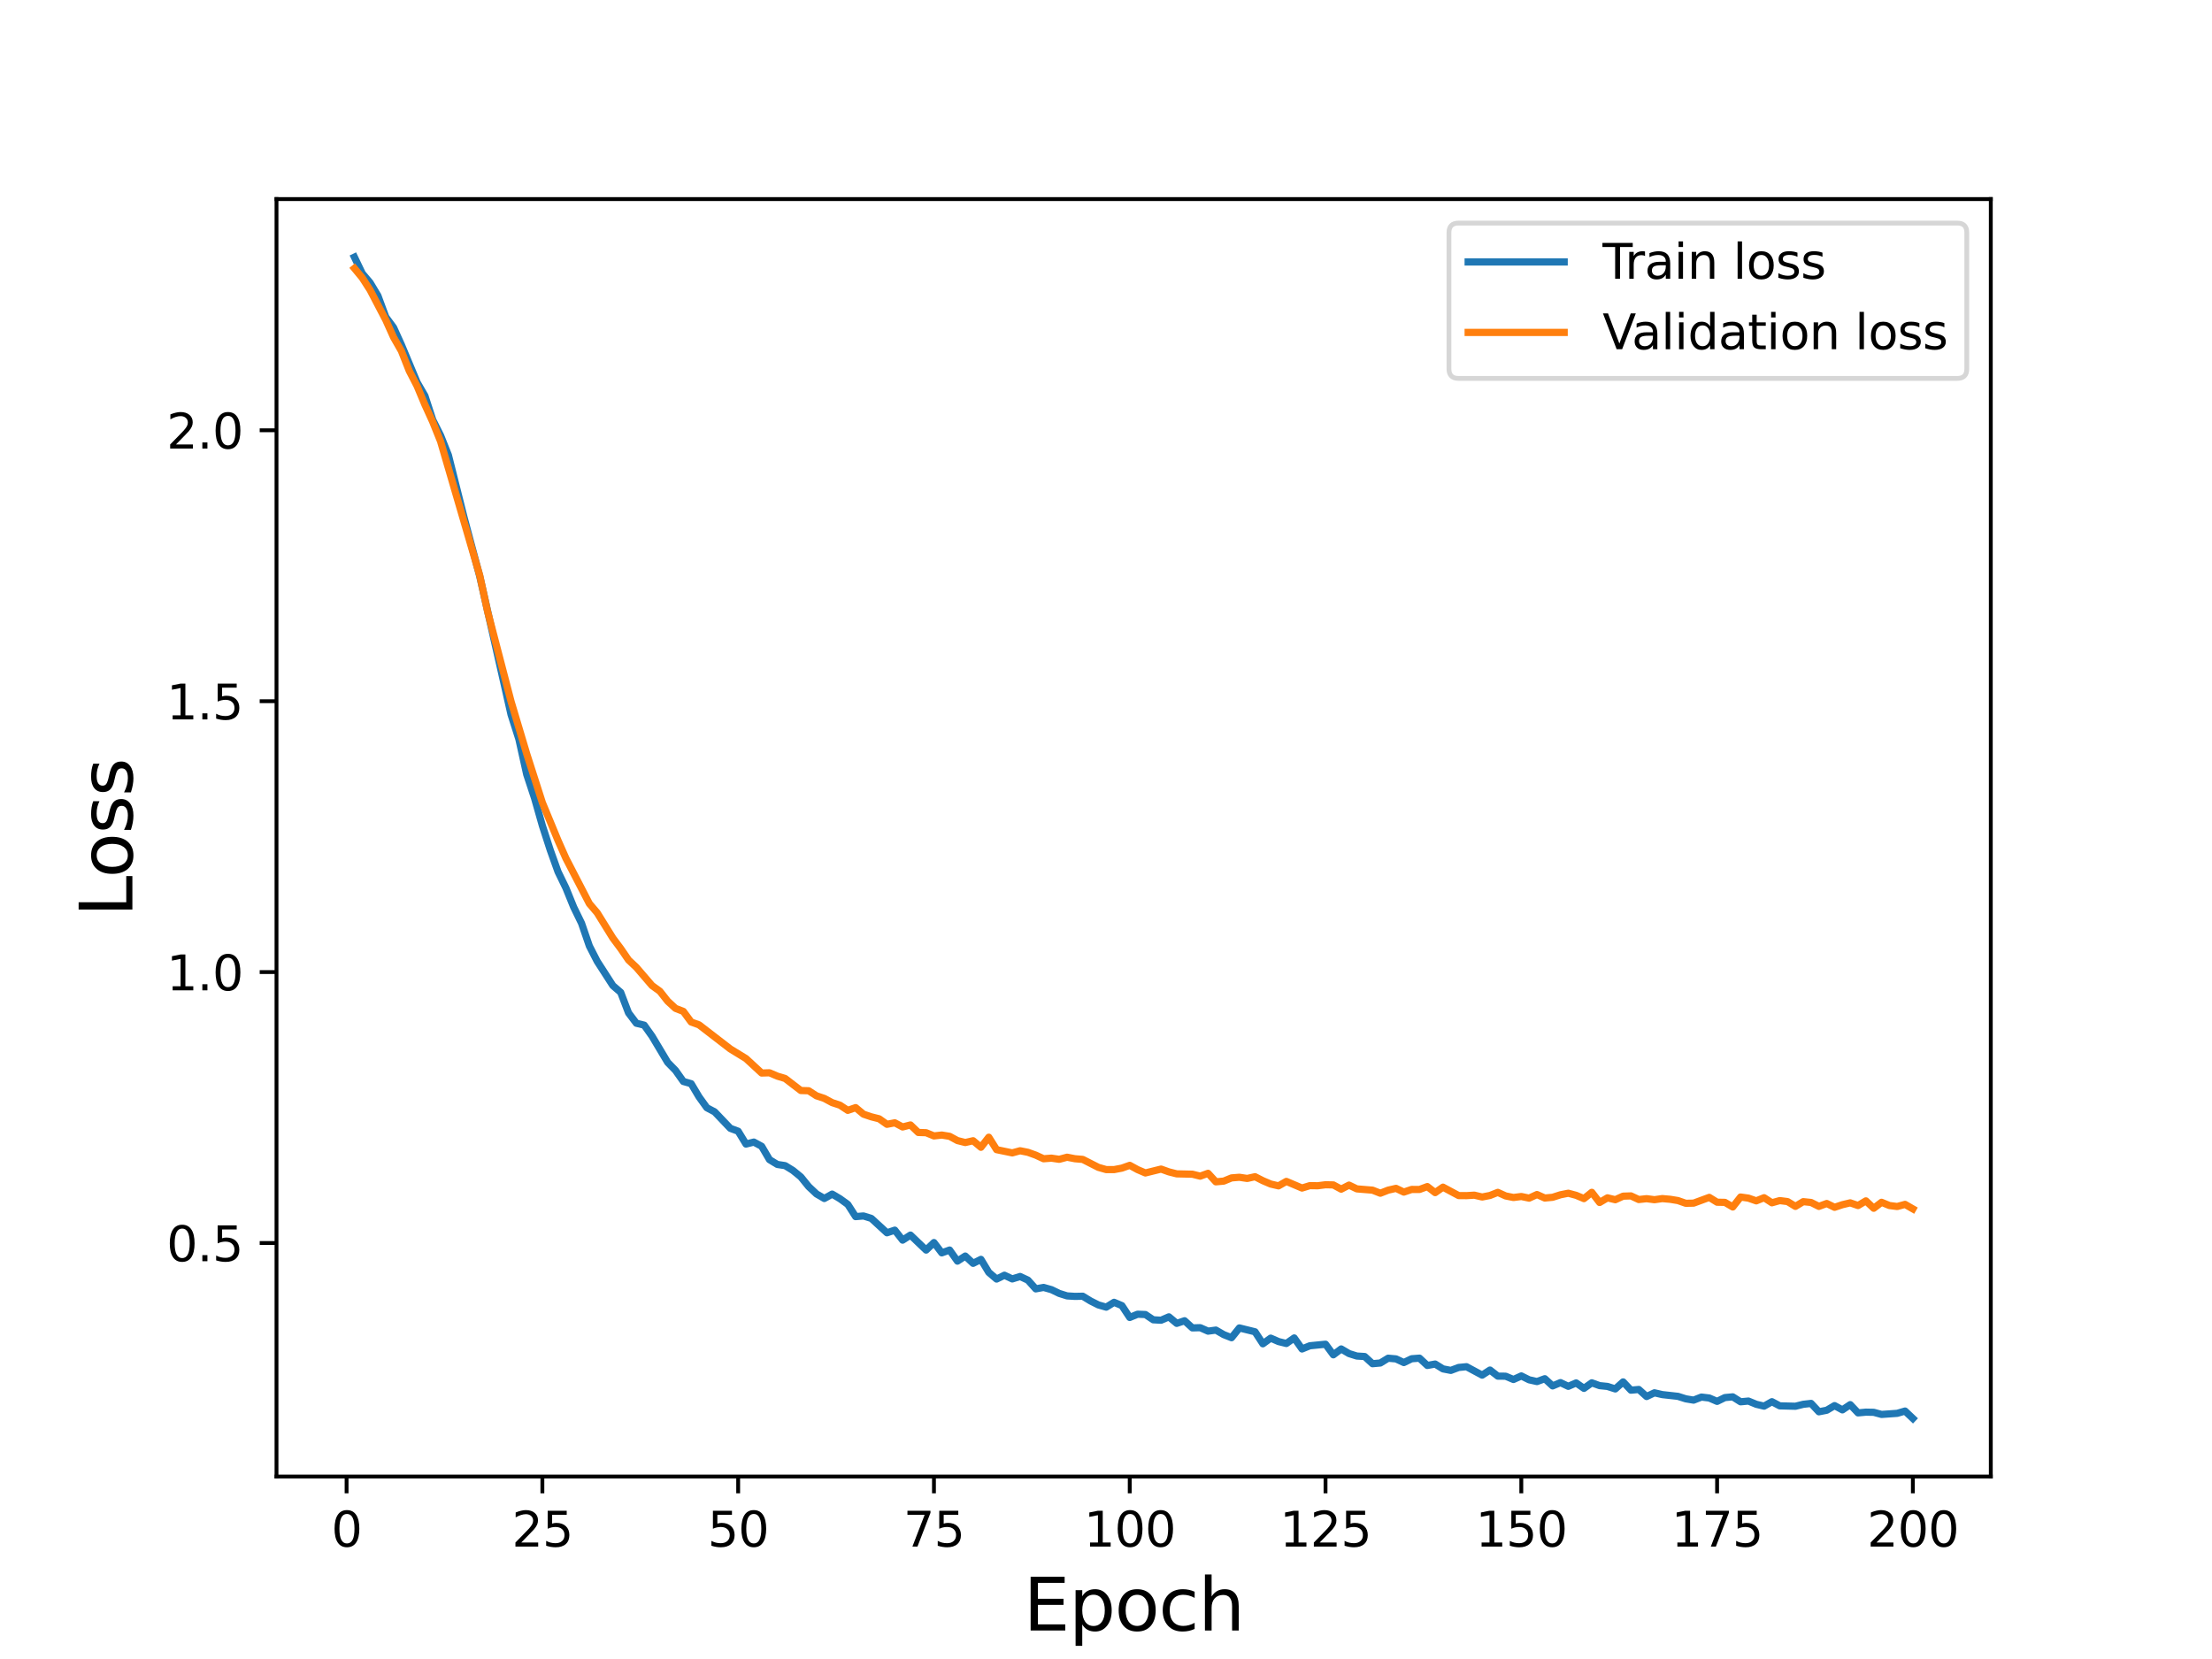 <?xml version="1.0" encoding="utf-8" standalone="no"?>
<!DOCTYPE svg PUBLIC "-//W3C//DTD SVG 1.1//EN"
  "http://www.w3.org/Graphics/SVG/1.1/DTD/svg11.dtd">
<svg height="345.6pt" version="1.1" viewBox="0 0 460.8 345.6" width="460.8pt" xmlns="http://www.w3.org/2000/svg" xmlns:xlink="http://www.w3.org/1999/xlink">
 <defs>
  <style type="text/css">*{stroke-linecap:butt;stroke-linejoin:round;}</style>
 </defs>
 <g id="figure_1">
  <g id="patch_1">
   <path d="M 0 345.6 
L 460.8 345.6 
L 460.8 0 
L 0 0 
z
" style="fill:#ffffff;"/>
  </g>
  <g id="axes_1">
   <g id="patch_2">
    <path d="M 57.6 307.584 
L 414.72 307.584 
L 414.72 41.472 
L 57.6 41.472 
z
" style="fill:#ffffff;"/>
   </g>
   <g id="matplotlib.axis_1">
    <g id="xtick_1">
     <g id="line2d_1">
      <defs>
       <path d="M 0 0 
L 0 3.5 
" id="me65eeb57e9" style="stroke:#000000;stroke-width:0.8;"/>
      </defs>
      <g>
       <use style="stroke:#000000;stroke-width:0.8;" x="72.201" xlink:href="#me65eeb57e9" y="307.584"/>
      </g>
     </g>
     <g id="text_1">
      <!-- 0 -->
      <g transform="translate(69.02 322.182)scale(0.1 -0.1)">
       <defs>
        <path d="M 2034 4250 
Q 1547 4250 1301 3770 
Q 1056 3291 1056 2328 
Q 1056 1369 1301 889 
Q 1547 409 2034 409 
Q 2525 409 2770 889 
Q 3016 1369 3016 2328 
Q 3016 3291 2770 3770 
Q 2525 4250 2034 4250 
z
M 2034 4750 
Q 2819 4750 3233 4129 
Q 3647 3509 3647 2328 
Q 3647 1150 3233 529 
Q 2819 -91 2034 -91 
Q 1250 -91 836 529 
Q 422 1150 422 2328 
Q 422 3509 836 4129 
Q 1250 4750 2034 4750 
z
" id="DejaVuSans-30" transform="scale(0.016)"/>
       </defs>
       <use xlink:href="#DejaVuSans-30"/>
      </g>
     </g>
    </g>
    <g id="xtick_2">
     <g id="line2d_2">
      <g>
       <use style="stroke:#000000;stroke-width:0.8;" x="112.987" xlink:href="#me65eeb57e9" y="307.584"/>
      </g>
     </g>
     <g id="text_2">
      <!-- 25 -->
      <g transform="translate(106.625 322.182)scale(0.1 -0.1)">
       <defs>
        <path d="M 1228 531 
L 3431 531 
L 3431 0 
L 469 0 
L 469 531 
Q 828 903 1448 1529 
Q 2069 2156 2228 2338 
Q 2531 2678 2651 2914 
Q 2772 3150 2772 3378 
Q 2772 3750 2511 3984 
Q 2250 4219 1831 4219 
Q 1534 4219 1204 4116 
Q 875 4013 500 3803 
L 500 4441 
Q 881 4594 1212 4672 
Q 1544 4750 1819 4750 
Q 2544 4750 2975 4387 
Q 3406 4025 3406 3419 
Q 3406 3131 3298 2873 
Q 3191 2616 2906 2266 
Q 2828 2175 2409 1742 
Q 1991 1309 1228 531 
z
" id="DejaVuSans-32" transform="scale(0.016)"/>
        <path d="M 691 4666 
L 3169 4666 
L 3169 4134 
L 1269 4134 
L 1269 2991 
Q 1406 3038 1543 3061 
Q 1681 3084 1819 3084 
Q 2600 3084 3056 2656 
Q 3513 2228 3513 1497 
Q 3513 744 3044 326 
Q 2575 -91 1722 -91 
Q 1428 -91 1123 -41 
Q 819 9 494 109 
L 494 744 
Q 775 591 1075 516 
Q 1375 441 1709 441 
Q 2250 441 2565 725 
Q 2881 1009 2881 1497 
Q 2881 1984 2565 2268 
Q 2250 2553 1709 2553 
Q 1456 2553 1204 2497 
Q 953 2441 691 2322 
L 691 4666 
z
" id="DejaVuSans-35" transform="scale(0.016)"/>
       </defs>
       <use xlink:href="#DejaVuSans-32"/>
       <use x="63.623" xlink:href="#DejaVuSans-35"/>
      </g>
     </g>
    </g>
    <g id="xtick_3">
     <g id="line2d_3">
      <g>
       <use style="stroke:#000000;stroke-width:0.8;" x="153.773" xlink:href="#me65eeb57e9" y="307.584"/>
      </g>
     </g>
     <g id="text_3">
      <!-- 50 -->
      <g transform="translate(147.41 322.182)scale(0.1 -0.1)">
       <use xlink:href="#DejaVuSans-35"/>
       <use x="63.623" xlink:href="#DejaVuSans-30"/>
      </g>
     </g>
    </g>
    <g id="xtick_4">
     <g id="line2d_4">
      <g>
       <use style="stroke:#000000;stroke-width:0.8;" x="194.559" xlink:href="#me65eeb57e9" y="307.584"/>
      </g>
     </g>
     <g id="text_4">
      <!-- 75 -->
      <g transform="translate(188.196 322.182)scale(0.1 -0.1)">
       <defs>
        <path d="M 525 4666 
L 3525 4666 
L 3525 4397 
L 1831 0 
L 1172 0 
L 2766 4134 
L 525 4134 
L 525 4666 
z
" id="DejaVuSans-37" transform="scale(0.016)"/>
       </defs>
       <use xlink:href="#DejaVuSans-37"/>
       <use x="63.623" xlink:href="#DejaVuSans-35"/>
      </g>
     </g>
    </g>
    <g id="xtick_5">
     <g id="line2d_5">
      <g>
       <use style="stroke:#000000;stroke-width:0.8;" x="235.344" xlink:href="#me65eeb57e9" y="307.584"/>
      </g>
     </g>
     <g id="text_5">
      <!-- 100 -->
      <g transform="translate(225.801 322.182)scale(0.1 -0.1)">
       <defs>
        <path d="M 794 531 
L 1825 531 
L 1825 4091 
L 703 3866 
L 703 4441 
L 1819 4666 
L 2450 4666 
L 2450 531 
L 3481 531 
L 3481 0 
L 794 0 
L 794 531 
z
" id="DejaVuSans-31" transform="scale(0.016)"/>
       </defs>
       <use xlink:href="#DejaVuSans-31"/>
       <use x="63.623" xlink:href="#DejaVuSans-30"/>
       <use x="127.246" xlink:href="#DejaVuSans-30"/>
      </g>
     </g>
    </g>
    <g id="xtick_6">
     <g id="line2d_6">
      <g>
       <use style="stroke:#000000;stroke-width:0.8;" x="276.13" xlink:href="#me65eeb57e9" y="307.584"/>
      </g>
     </g>
     <g id="text_6">
      <!-- 125 -->
      <g transform="translate(266.586 322.182)scale(0.1 -0.1)">
       <use xlink:href="#DejaVuSans-31"/>
       <use x="63.623" xlink:href="#DejaVuSans-32"/>
       <use x="127.246" xlink:href="#DejaVuSans-35"/>
      </g>
     </g>
    </g>
    <g id="xtick_7">
     <g id="line2d_7">
      <g>
       <use style="stroke:#000000;stroke-width:0.8;" x="316.916" xlink:href="#me65eeb57e9" y="307.584"/>
      </g>
     </g>
     <g id="text_7">
      <!-- 150 -->
      <g transform="translate(307.372 322.182)scale(0.1 -0.1)">
       <use xlink:href="#DejaVuSans-31"/>
       <use x="63.623" xlink:href="#DejaVuSans-35"/>
       <use x="127.246" xlink:href="#DejaVuSans-30"/>
      </g>
     </g>
    </g>
    <g id="xtick_8">
     <g id="line2d_8">
      <g>
       <use style="stroke:#000000;stroke-width:0.8;" x="357.702" xlink:href="#me65eeb57e9" y="307.584"/>
      </g>
     </g>
     <g id="text_8">
      <!-- 175 -->
      <g transform="translate(348.158 322.182)scale(0.1 -0.1)">
       <use xlink:href="#DejaVuSans-31"/>
       <use x="63.623" xlink:href="#DejaVuSans-37"/>
       <use x="127.246" xlink:href="#DejaVuSans-35"/>
      </g>
     </g>
    </g>
    <g id="xtick_9">
     <g id="line2d_9">
      <g>
       <use style="stroke:#000000;stroke-width:0.8;" x="398.487" xlink:href="#me65eeb57e9" y="307.584"/>
      </g>
     </g>
     <g id="text_9">
      <!-- 200 -->
      <g transform="translate(388.944 322.182)scale(0.1 -0.1)">
       <use xlink:href="#DejaVuSans-32"/>
       <use x="63.623" xlink:href="#DejaVuSans-30"/>
       <use x="127.246" xlink:href="#DejaVuSans-30"/>
      </g>
     </g>
    </g>
    <g id="text_10">
     <!-- Epoch -->
     <g transform="translate(213.194 339.66)scale(0.15 -0.15)">
      <defs>
       <path d="M 628 4666 
L 3578 4666 
L 3578 4134 
L 1259 4134 
L 1259 2753 
L 3481 2753 
L 3481 2222 
L 1259 2222 
L 1259 531 
L 3634 531 
L 3634 0 
L 628 0 
L 628 4666 
z
" id="DejaVuSans-45" transform="scale(0.016)"/>
       <path d="M 1159 525 
L 1159 -1331 
L 581 -1331 
L 581 3500 
L 1159 3500 
L 1159 2969 
Q 1341 3281 1617 3432 
Q 1894 3584 2278 3584 
Q 2916 3584 3314 3078 
Q 3713 2572 3713 1747 
Q 3713 922 3314 415 
Q 2916 -91 2278 -91 
Q 1894 -91 1617 61 
Q 1341 213 1159 525 
z
M 3116 1747 
Q 3116 2381 2855 2742 
Q 2594 3103 2138 3103 
Q 1681 3103 1420 2742 
Q 1159 2381 1159 1747 
Q 1159 1113 1420 752 
Q 1681 391 2138 391 
Q 2594 391 2855 752 
Q 3116 1113 3116 1747 
z
" id="DejaVuSans-70" transform="scale(0.016)"/>
       <path d="M 1959 3097 
Q 1497 3097 1228 2736 
Q 959 2375 959 1747 
Q 959 1119 1226 758 
Q 1494 397 1959 397 
Q 2419 397 2687 759 
Q 2956 1122 2956 1747 
Q 2956 2369 2687 2733 
Q 2419 3097 1959 3097 
z
M 1959 3584 
Q 2709 3584 3137 3096 
Q 3566 2609 3566 1747 
Q 3566 888 3137 398 
Q 2709 -91 1959 -91 
Q 1206 -91 779 398 
Q 353 888 353 1747 
Q 353 2609 779 3096 
Q 1206 3584 1959 3584 
z
" id="DejaVuSans-6f" transform="scale(0.016)"/>
       <path d="M 3122 3366 
L 3122 2828 
Q 2878 2963 2633 3030 
Q 2388 3097 2138 3097 
Q 1578 3097 1268 2742 
Q 959 2388 959 1747 
Q 959 1106 1268 751 
Q 1578 397 2138 397 
Q 2388 397 2633 464 
Q 2878 531 3122 666 
L 3122 134 
Q 2881 22 2623 -34 
Q 2366 -91 2075 -91 
Q 1284 -91 818 406 
Q 353 903 353 1747 
Q 353 2603 823 3093 
Q 1294 3584 2113 3584 
Q 2378 3584 2631 3529 
Q 2884 3475 3122 3366 
z
" id="DejaVuSans-63" transform="scale(0.016)"/>
       <path d="M 3513 2113 
L 3513 0 
L 2938 0 
L 2938 2094 
Q 2938 2591 2744 2837 
Q 2550 3084 2163 3084 
Q 1697 3084 1428 2787 
Q 1159 2491 1159 1978 
L 1159 0 
L 581 0 
L 581 4863 
L 1159 4863 
L 1159 2956 
Q 1366 3272 1645 3428 
Q 1925 3584 2291 3584 
Q 2894 3584 3203 3211 
Q 3513 2838 3513 2113 
z
" id="DejaVuSans-68" transform="scale(0.016)"/>
      </defs>
      <use xlink:href="#DejaVuSans-45"/>
      <use x="63.184" xlink:href="#DejaVuSans-70"/>
      <use x="126.66" xlink:href="#DejaVuSans-6f"/>
      <use x="187.842" xlink:href="#DejaVuSans-63"/>
      <use x="242.822" xlink:href="#DejaVuSans-68"/>
     </g>
    </g>
   </g>
   <g id="matplotlib.axis_2">
    <g id="ytick_1">
     <g id="line2d_10">
      <defs>
       <path d="M 0 0 
L -3.5 0 
" id="m63fcade313" style="stroke:#000000;stroke-width:0.8;"/>
      </defs>
      <g>
       <use style="stroke:#000000;stroke-width:0.8;" x="57.6" xlink:href="#m63fcade313" y="258.937"/>
      </g>
     </g>
     <g id="text_11">
      <!-- 0.5 -->
      <g transform="translate(34.697 262.736)scale(0.1 -0.1)">
       <defs>
        <path d="M 684 794 
L 1344 794 
L 1344 0 
L 684 0 
L 684 794 
z
" id="DejaVuSans-2e" transform="scale(0.016)"/>
       </defs>
       <use xlink:href="#DejaVuSans-30"/>
       <use x="63.623" xlink:href="#DejaVuSans-2e"/>
       <use x="95.41" xlink:href="#DejaVuSans-35"/>
      </g>
     </g>
    </g>
    <g id="ytick_2">
     <g id="line2d_11">
      <g>
       <use style="stroke:#000000;stroke-width:0.8;" x="57.6" xlink:href="#m63fcade313" y="202.504"/>
      </g>
     </g>
     <g id="text_12">
      <!-- 1.0 -->
      <g transform="translate(34.697 206.303)scale(0.1 -0.1)">
       <use xlink:href="#DejaVuSans-31"/>
       <use x="63.623" xlink:href="#DejaVuSans-2e"/>
       <use x="95.41" xlink:href="#DejaVuSans-30"/>
      </g>
     </g>
    </g>
    <g id="ytick_3">
     <g id="line2d_12">
      <g>
       <use style="stroke:#000000;stroke-width:0.8;" x="57.6" xlink:href="#m63fcade313" y="146.071"/>
      </g>
     </g>
     <g id="text_13">
      <!-- 1.5 -->
      <g transform="translate(34.697 149.87)scale(0.1 -0.1)">
       <use xlink:href="#DejaVuSans-31"/>
       <use x="63.623" xlink:href="#DejaVuSans-2e"/>
       <use x="95.41" xlink:href="#DejaVuSans-35"/>
      </g>
     </g>
    </g>
    <g id="ytick_4">
     <g id="line2d_13">
      <g>
       <use style="stroke:#000000;stroke-width:0.8;" x="57.6" xlink:href="#m63fcade313" y="89.638"/>
      </g>
     </g>
     <g id="text_14">
      <!-- 2.0 -->
      <g transform="translate(34.697 93.437)scale(0.1 -0.1)">
       <use xlink:href="#DejaVuSans-32"/>
       <use x="63.623" xlink:href="#DejaVuSans-2e"/>
       <use x="95.41" xlink:href="#DejaVuSans-30"/>
      </g>
     </g>
    </g>
    <g id="text_15">
     <!-- Loss -->
     <g transform="translate(27.577 190.979)rotate(-90)scale(0.15 -0.15)">
      <defs>
       <path d="M 628 4666 
L 1259 4666 
L 1259 531 
L 3531 531 
L 3531 0 
L 628 0 
L 628 4666 
z
" id="DejaVuSans-4c" transform="scale(0.016)"/>
       <path d="M 2834 3397 
L 2834 2853 
Q 2591 2978 2328 3040 
Q 2066 3103 1784 3103 
Q 1356 3103 1142 2972 
Q 928 2841 928 2578 
Q 928 2378 1081 2264 
Q 1234 2150 1697 2047 
L 1894 2003 
Q 2506 1872 2764 1633 
Q 3022 1394 3022 966 
Q 3022 478 2636 193 
Q 2250 -91 1575 -91 
Q 1294 -91 989 -36 
Q 684 19 347 128 
L 347 722 
Q 666 556 975 473 
Q 1284 391 1588 391 
Q 1994 391 2212 530 
Q 2431 669 2431 922 
Q 2431 1156 2273 1281 
Q 2116 1406 1581 1522 
L 1381 1569 
Q 847 1681 609 1914 
Q 372 2147 372 2553 
Q 372 3047 722 3315 
Q 1072 3584 1716 3584 
Q 2034 3584 2315 3537 
Q 2597 3491 2834 3397 
z
" id="DejaVuSans-73" transform="scale(0.016)"/>
      </defs>
      <use xlink:href="#DejaVuSans-4c"/>
      <use x="53.963" xlink:href="#DejaVuSans-6f"/>
      <use x="115.145" xlink:href="#DejaVuSans-73"/>
      <use x="167.244" xlink:href="#DejaVuSans-73"/>
     </g>
    </g>
   </g>
   <g id="line2d_14">
    <path clip-path="url(#p0a780017a7)" d="M 73.833 53.568 
L 75.464 56.961 
L 77.096 58.888 
L 78.727 61.607 
L 80.358 66.028 
L 81.99 68.238 
L 83.621 71.834 
L 86.884 79.648 
L 88.516 82.456 
L 90.147 87.468 
L 91.778 90.719 
L 93.41 94.817 
L 96.673 107.806 
L 99.936 120.044 
L 106.461 148.865 
L 108.093 153.985 
L 109.724 161.328 
L 111.356 166.271 
L 112.987 172.009 
L 114.618 177.057 
L 116.25 181.611 
L 117.881 184.968 
L 119.513 188.981 
L 121.144 192.324 
L 122.776 197.07 
L 124.407 200.255 
L 127.67 205.317 
L 129.301 206.727 
L 130.933 210.999 
L 132.564 213.16 
L 134.196 213.555 
L 135.827 215.848 
L 139.09 221.313 
L 140.721 222.983 
L 142.353 225.289 
L 143.984 225.754 
L 145.616 228.495 
L 147.247 230.76 
L 148.879 231.627 
L 152.141 235.05 
L 153.773 235.653 
L 155.404 238.331 
L 157.036 237.915 
L 158.667 238.795 
L 160.299 241.578 
L 161.93 242.574 
L 163.561 242.823 
L 165.193 243.834 
L 166.824 245.169 
L 168.456 247.179 
L 170.087 248.714 
L 171.719 249.668 
L 173.35 248.751 
L 174.981 249.718 
L 176.613 250.9 
L 178.244 253.443 
L 179.876 253.307 
L 181.507 253.812 
L 184.77 256.811 
L 186.401 256.263 
L 188.033 258.341 
L 189.664 257.29 
L 192.927 260.413 
L 194.559 258.849 
L 196.19 260.992 
L 197.821 260.407 
L 199.453 262.715 
L 201.084 261.659 
L 202.716 263.177 
L 204.347 262.35 
L 205.979 265.059 
L 207.61 266.45 
L 209.241 265.653 
L 210.873 266.425 
L 212.504 265.913 
L 214.136 266.675 
L 215.767 268.493 
L 217.399 268.195 
L 219.03 268.658 
L 220.661 269.442 
L 222.293 269.958 
L 223.924 270.059 
L 225.556 270.026 
L 227.187 271.021 
L 228.819 271.84 
L 230.45 272.303 
L 232.081 271.297 
L 233.713 271.984 
L 235.344 274.451 
L 236.976 273.777 
L 238.607 273.839 
L 240.239 274.936 
L 241.87 275.027 
L 243.501 274.32 
L 245.133 275.681 
L 246.764 275.138 
L 248.396 276.625 
L 250.027 276.579 
L 251.659 277.301 
L 253.29 277.081 
L 254.921 278.027 
L 256.553 278.668 
L 258.184 276.634 
L 261.447 277.436 
L 263.079 279.937 
L 264.71 278.756 
L 266.341 279.471 
L 267.973 279.873 
L 269.604 278.717 
L 271.236 281.015 
L 272.867 280.347 
L 276.13 280.024 
L 277.761 282.233 
L 279.393 281.012 
L 281.024 281.973 
L 282.656 282.487 
L 284.287 282.586 
L 285.919 284.084 
L 287.55 283.938 
L 289.181 282.939 
L 290.813 283.084 
L 292.444 283.844 
L 294.076 283.051 
L 295.707 282.93 
L 297.339 284.45 
L 298.97 284.152 
L 300.601 285.164 
L 302.233 285.479 
L 303.864 284.868 
L 305.496 284.71 
L 308.759 286.466 
L 310.39 285.404 
L 312.021 286.674 
L 313.653 286.689 
L 315.284 287.375 
L 316.916 286.63 
L 318.547 287.439 
L 320.179 287.804 
L 321.81 287.21 
L 323.441 288.709 
L 325.073 288.024 
L 326.704 288.798 
L 328.336 288.087 
L 329.967 289.221 
L 331.599 288.065 
L 333.23 288.653 
L 334.862 288.818 
L 336.493 289.34 
L 338.124 287.874 
L 339.756 289.6 
L 341.387 289.451 
L 343.019 290.92 
L 344.65 290.146 
L 346.282 290.521 
L 349.544 290.883 
L 351.176 291.399 
L 352.807 291.671 
L 354.439 291.036 
L 356.07 291.23 
L 357.702 291.934 
L 359.333 291.139 
L 360.964 290.99 
L 362.596 292.02 
L 364.227 291.865 
L 365.859 292.537 
L 367.49 292.925 
L 369.122 291.999 
L 370.753 292.863 
L 374.016 292.948 
L 375.647 292.544 
L 377.279 292.357 
L 378.91 294.1 
L 380.542 293.78 
L 382.173 292.815 
L 383.804 293.703 
L 385.436 292.612 
L 387.067 294.329 
L 388.699 294.178 
L 390.33 294.21 
L 391.962 294.653 
L 395.224 294.423 
L 396.856 293.948 
L 398.487 295.488 
L 398.487 295.488 
" style="fill:none;stroke:#1f77b4;stroke-linecap:square;stroke-width:1.5;"/>
   </g>
   <g id="line2d_15">
    <path clip-path="url(#p0a780017a7)" d="M 73.833 55.903 
L 75.464 57.872 
L 77.096 60.408 
L 80.358 66.65 
L 81.99 70.273 
L 83.621 73.127 
L 85.253 77.253 
L 86.884 80.413 
L 88.516 84.306 
L 90.147 87.888 
L 91.778 91.942 
L 99.936 119.877 
L 101.567 127.359 
L 106.461 146.119 
L 109.724 157.042 
L 112.987 167.214 
L 116.25 175.099 
L 117.881 178.787 
L 122.776 188.241 
L 124.407 190.156 
L 127.67 195.415 
L 129.301 197.6 
L 130.933 199.981 
L 132.564 201.516 
L 135.827 205.311 
L 137.458 206.491 
L 139.09 208.56 
L 140.721 210.062 
L 142.353 210.695 
L 143.984 212.907 
L 145.616 213.491 
L 152.141 218.519 
L 155.404 220.517 
L 158.667 223.531 
L 160.299 223.48 
L 161.93 224.176 
L 163.561 224.669 
L 166.824 227.173 
L 168.456 227.223 
L 170.087 228.278 
L 171.719 228.82 
L 173.35 229.696 
L 174.981 230.233 
L 176.613 231.308 
L 178.244 230.737 
L 179.876 232.103 
L 181.507 232.652 
L 183.139 233.063 
L 184.77 234.213 
L 186.401 233.9 
L 188.033 234.77 
L 189.664 234.347 
L 191.296 235.913 
L 192.927 235.964 
L 194.559 236.634 
L 196.19 236.451 
L 197.821 236.716 
L 199.453 237.602 
L 201.084 238.01 
L 202.716 237.636 
L 204.347 239 
L 205.979 236.903 
L 207.61 239.495 
L 210.873 240.168 
L 212.504 239.722 
L 214.136 240.049 
L 215.767 240.634 
L 217.399 241.389 
L 219.03 241.265 
L 220.661 241.506 
L 222.293 241.067 
L 223.924 241.384 
L 225.556 241.526 
L 228.819 243.185 
L 230.45 243.648 
L 232.081 243.65 
L 233.713 243.339 
L 235.344 242.759 
L 236.976 243.649 
L 238.607 244.347 
L 241.87 243.539 
L 243.501 244.12 
L 245.133 244.534 
L 248.396 244.608 
L 250.027 245.014 
L 251.659 244.422 
L 253.29 246.196 
L 254.921 246.048 
L 256.553 245.379 
L 258.184 245.247 
L 259.816 245.494 
L 261.447 245.13 
L 263.079 245.962 
L 264.71 246.657 
L 266.341 247.036 
L 267.973 246.107 
L 271.236 247.491 
L 272.867 246.989 
L 274.499 247.014 
L 276.13 246.807 
L 277.761 246.841 
L 279.393 247.726 
L 281.024 246.878 
L 282.656 247.666 
L 285.919 247.931 
L 287.55 248.57 
L 289.181 247.931 
L 290.813 247.557 
L 292.444 248.335 
L 294.076 247.78 
L 295.707 247.79 
L 297.339 247.186 
L 298.97 248.446 
L 300.601 247.309 
L 303.864 249.059 
L 305.496 249.073 
L 307.127 248.974 
L 308.759 249.359 
L 310.39 249.038 
L 312.021 248.391 
L 313.653 249.136 
L 315.284 249.46 
L 316.916 249.253 
L 318.547 249.595 
L 320.179 248.842 
L 321.81 249.571 
L 323.441 249.416 
L 325.073 248.895 
L 326.704 248.569 
L 328.336 249.008 
L 329.967 249.693 
L 331.599 248.382 
L 333.23 250.5 
L 334.862 249.533 
L 336.493 249.924 
L 338.124 249.183 
L 339.756 249.127 
L 341.387 249.886 
L 343.019 249.707 
L 344.65 249.921 
L 346.282 249.689 
L 347.913 249.831 
L 349.544 250.098 
L 351.176 250.667 
L 352.807 250.636 
L 356.07 249.436 
L 357.702 250.443 
L 359.333 250.475 
L 360.964 251.435 
L 362.596 249.361 
L 364.227 249.592 
L 365.859 250.159 
L 367.49 249.505 
L 369.122 250.563 
L 370.753 250.105 
L 372.384 250.312 
L 374.016 251.31 
L 375.647 250.327 
L 377.279 250.496 
L 378.91 251.312 
L 380.542 250.71 
L 382.173 251.505 
L 383.804 250.961 
L 385.436 250.574 
L 387.067 251.136 
L 388.699 250.164 
L 390.33 251.703 
L 391.962 250.459 
L 393.593 251.132 
L 395.224 251.338 
L 396.856 250.894 
L 398.487 251.834 
L 398.487 251.834 
" style="fill:none;stroke:#ff7f0e;stroke-linecap:square;stroke-width:1.5;"/>
   </g>
   <g id="patch_3">
    <path d="M 57.6 307.584 
L 57.6 41.472 
" style="fill:none;stroke:#000000;stroke-linecap:square;stroke-linejoin:miter;stroke-width:0.8;"/>
   </g>
   <g id="patch_4">
    <path d="M 414.72 307.584 
L 414.72 41.472 
" style="fill:none;stroke:#000000;stroke-linecap:square;stroke-linejoin:miter;stroke-width:0.8;"/>
   </g>
   <g id="patch_5">
    <path d="M 57.6 307.584 
L 414.72 307.584 
" style="fill:none;stroke:#000000;stroke-linecap:square;stroke-linejoin:miter;stroke-width:0.8;"/>
   </g>
   <g id="patch_6">
    <path d="M 57.6 41.472 
L 414.72 41.472 
" style="fill:none;stroke:#000000;stroke-linecap:square;stroke-linejoin:miter;stroke-width:0.8;"/>
   </g>
   <g id="legend_1">
    <g id="patch_7">
     <path d="M 303.845 78.828 
L 407.72 78.828 
Q 409.72 78.828 409.72 76.828 
L 409.72 48.472 
Q 409.72 46.472 407.72 46.472 
L 303.845 46.472 
Q 301.845 46.472 301.845 48.472 
L 301.845 76.828 
Q 301.845 78.828 303.845 78.828 
z
" style="fill:#ffffff;opacity:0.8;stroke:#cccccc;stroke-linejoin:miter;"/>
    </g>
    <g id="line2d_16">
     <path d="M 305.845 54.57 
L 325.845 54.57 
" style="fill:none;stroke:#1f77b4;stroke-linecap:square;stroke-width:1.5;"/>
    </g>
    <g id="line2d_17"/>
    <g id="text_16">
     <!-- Train loss -->
     <g transform="translate(333.845 58.07)scale(0.1 -0.1)">
      <defs>
       <path d="M -19 4666 
L 3928 4666 
L 3928 4134 
L 2272 4134 
L 2272 0 
L 1638 0 
L 1638 4134 
L -19 4134 
L -19 4666 
z
" id="DejaVuSans-54" transform="scale(0.016)"/>
       <path d="M 2631 2963 
Q 2534 3019 2420 3045 
Q 2306 3072 2169 3072 
Q 1681 3072 1420 2755 
Q 1159 2438 1159 1844 
L 1159 0 
L 581 0 
L 581 3500 
L 1159 3500 
L 1159 2956 
Q 1341 3275 1631 3429 
Q 1922 3584 2338 3584 
Q 2397 3584 2469 3576 
Q 2541 3569 2628 3553 
L 2631 2963 
z
" id="DejaVuSans-72" transform="scale(0.016)"/>
       <path d="M 2194 1759 
Q 1497 1759 1228 1600 
Q 959 1441 959 1056 
Q 959 750 1161 570 
Q 1363 391 1709 391 
Q 2188 391 2477 730 
Q 2766 1069 2766 1631 
L 2766 1759 
L 2194 1759 
z
M 3341 1997 
L 3341 0 
L 2766 0 
L 2766 531 
Q 2569 213 2275 61 
Q 1981 -91 1556 -91 
Q 1019 -91 701 211 
Q 384 513 384 1019 
Q 384 1609 779 1909 
Q 1175 2209 1959 2209 
L 2766 2209 
L 2766 2266 
Q 2766 2663 2505 2880 
Q 2244 3097 1772 3097 
Q 1472 3097 1187 3025 
Q 903 2953 641 2809 
L 641 3341 
Q 956 3463 1253 3523 
Q 1550 3584 1831 3584 
Q 2591 3584 2966 3190 
Q 3341 2797 3341 1997 
z
" id="DejaVuSans-61" transform="scale(0.016)"/>
       <path d="M 603 3500 
L 1178 3500 
L 1178 0 
L 603 0 
L 603 3500 
z
M 603 4863 
L 1178 4863 
L 1178 4134 
L 603 4134 
L 603 4863 
z
" id="DejaVuSans-69" transform="scale(0.016)"/>
       <path d="M 3513 2113 
L 3513 0 
L 2938 0 
L 2938 2094 
Q 2938 2591 2744 2837 
Q 2550 3084 2163 3084 
Q 1697 3084 1428 2787 
Q 1159 2491 1159 1978 
L 1159 0 
L 581 0 
L 581 3500 
L 1159 3500 
L 1159 2956 
Q 1366 3272 1645 3428 
Q 1925 3584 2291 3584 
Q 2894 3584 3203 3211 
Q 3513 2838 3513 2113 
z
" id="DejaVuSans-6e" transform="scale(0.016)"/>
       <path id="DejaVuSans-20" transform="scale(0.016)"/>
       <path d="M 603 4863 
L 1178 4863 
L 1178 0 
L 603 0 
L 603 4863 
z
" id="DejaVuSans-6c" transform="scale(0.016)"/>
      </defs>
      <use xlink:href="#DejaVuSans-54"/>
      <use x="46.334" xlink:href="#DejaVuSans-72"/>
      <use x="87.447" xlink:href="#DejaVuSans-61"/>
      <use x="148.727" xlink:href="#DejaVuSans-69"/>
      <use x="176.51" xlink:href="#DejaVuSans-6e"/>
      <use x="239.889" xlink:href="#DejaVuSans-20"/>
      <use x="271.676" xlink:href="#DejaVuSans-6c"/>
      <use x="299.459" xlink:href="#DejaVuSans-6f"/>
      <use x="360.641" xlink:href="#DejaVuSans-73"/>
      <use x="412.74" xlink:href="#DejaVuSans-73"/>
     </g>
    </g>
    <g id="line2d_18">
     <path d="M 305.845 69.249 
L 325.845 69.249 
" style="fill:none;stroke:#ff7f0e;stroke-linecap:square;stroke-width:1.5;"/>
    </g>
    <g id="line2d_19"/>
    <g id="text_17">
     <!-- Validation loss -->
     <g transform="translate(333.845 72.749)scale(0.1 -0.1)">
      <defs>
       <path d="M 1831 0 
L 50 4666 
L 709 4666 
L 2188 738 
L 3669 4666 
L 4325 4666 
L 2547 0 
L 1831 0 
z
" id="DejaVuSans-56" transform="scale(0.016)"/>
       <path d="M 2906 2969 
L 2906 4863 
L 3481 4863 
L 3481 0 
L 2906 0 
L 2906 525 
Q 2725 213 2448 61 
Q 2172 -91 1784 -91 
Q 1150 -91 751 415 
Q 353 922 353 1747 
Q 353 2572 751 3078 
Q 1150 3584 1784 3584 
Q 2172 3584 2448 3432 
Q 2725 3281 2906 2969 
z
M 947 1747 
Q 947 1113 1208 752 
Q 1469 391 1925 391 
Q 2381 391 2643 752 
Q 2906 1113 2906 1747 
Q 2906 2381 2643 2742 
Q 2381 3103 1925 3103 
Q 1469 3103 1208 2742 
Q 947 2381 947 1747 
z
" id="DejaVuSans-64" transform="scale(0.016)"/>
       <path d="M 1172 4494 
L 1172 3500 
L 2356 3500 
L 2356 3053 
L 1172 3053 
L 1172 1153 
Q 1172 725 1289 603 
Q 1406 481 1766 481 
L 2356 481 
L 2356 0 
L 1766 0 
Q 1100 0 847 248 
Q 594 497 594 1153 
L 594 3053 
L 172 3053 
L 172 3500 
L 594 3500 
L 594 4494 
L 1172 4494 
z
" id="DejaVuSans-74" transform="scale(0.016)"/>
      </defs>
      <use xlink:href="#DejaVuSans-56"/>
      <use x="60.658" xlink:href="#DejaVuSans-61"/>
      <use x="121.938" xlink:href="#DejaVuSans-6c"/>
      <use x="149.721" xlink:href="#DejaVuSans-69"/>
      <use x="177.504" xlink:href="#DejaVuSans-64"/>
      <use x="240.98" xlink:href="#DejaVuSans-61"/>
      <use x="302.26" xlink:href="#DejaVuSans-74"/>
      <use x="341.469" xlink:href="#DejaVuSans-69"/>
      <use x="369.252" xlink:href="#DejaVuSans-6f"/>
      <use x="430.434" xlink:href="#DejaVuSans-6e"/>
      <use x="493.812" xlink:href="#DejaVuSans-20"/>
      <use x="525.6" xlink:href="#DejaVuSans-6c"/>
      <use x="553.383" xlink:href="#DejaVuSans-6f"/>
      <use x="614.564" xlink:href="#DejaVuSans-73"/>
      <use x="666.664" xlink:href="#DejaVuSans-73"/>
     </g>
    </g>
   </g>
  </g>
 </g>
 <defs>
  <clipPath id="p0a780017a7">
   <rect height="266.112" width="357.12" x="57.6" y="41.472"/>
  </clipPath>
 </defs>
</svg>
